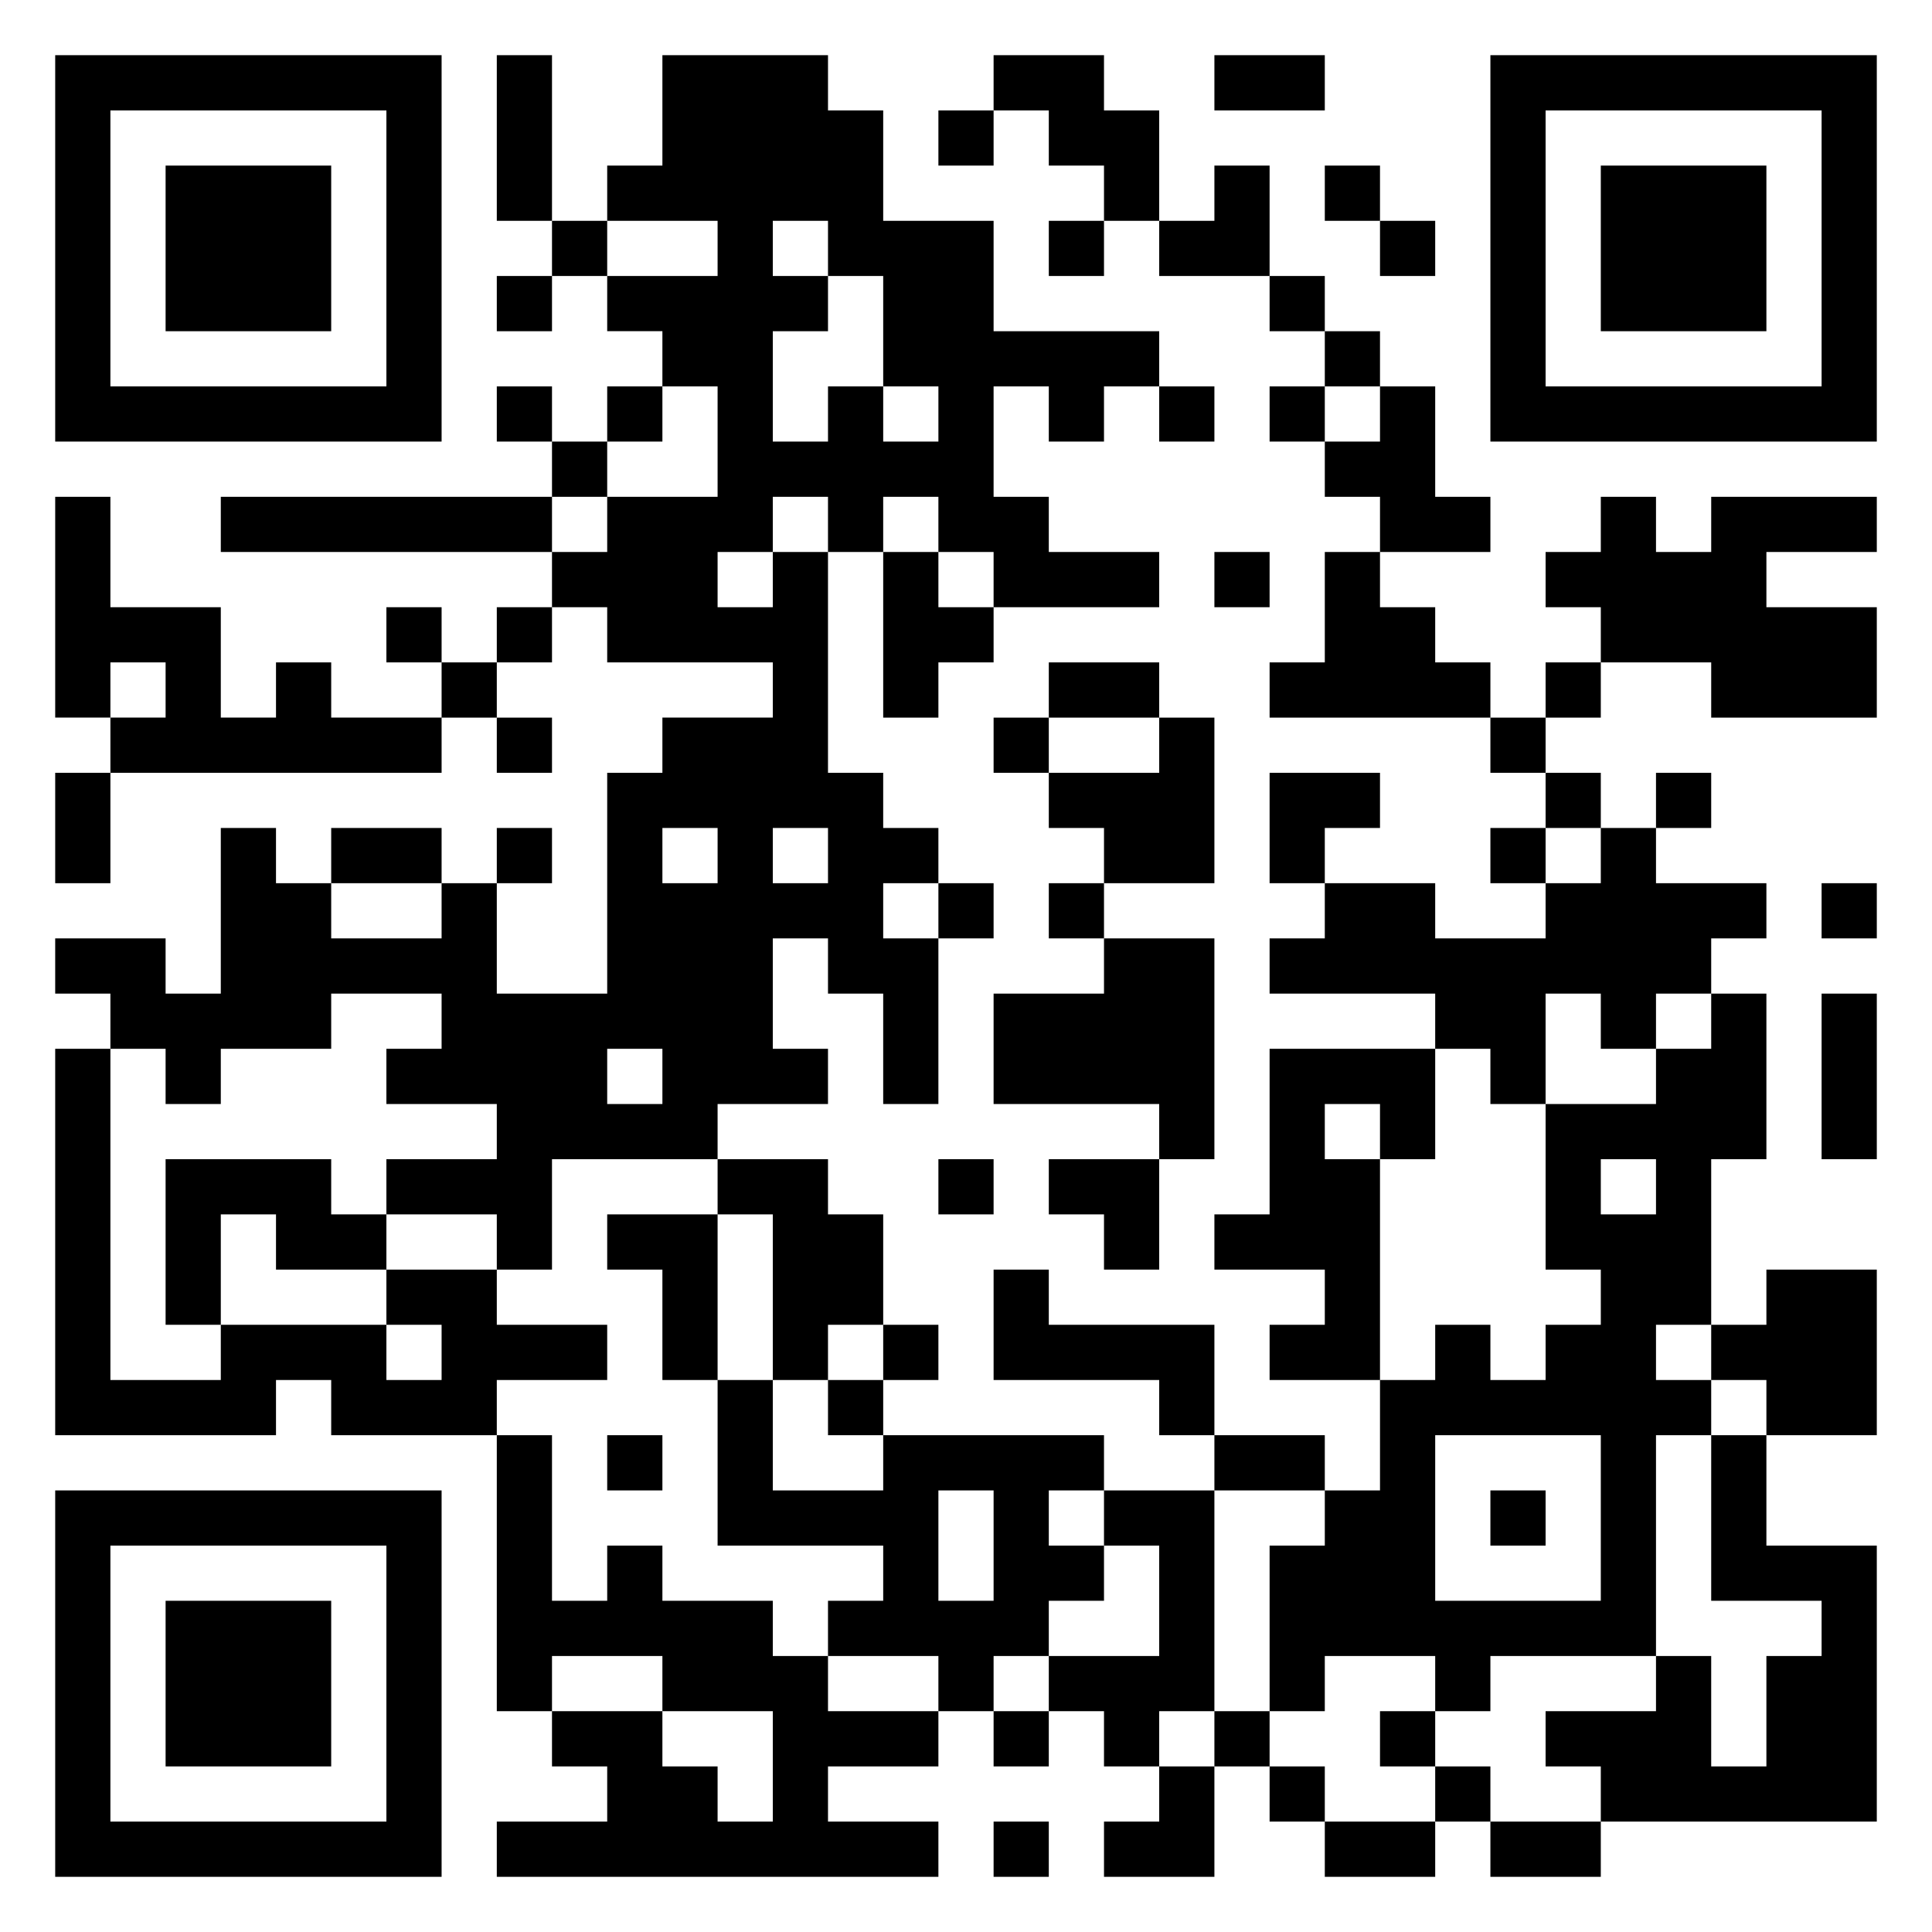 <svg xmlns="http://www.w3.org/2000/svg" viewBox="0 0 35 35"><path d="M1 1h7v7h-7zM9 1h1v3h-1zM12 1h3v1h1v2h2v2h3v1h-1v1h-1v-1h-1v2h1v1h2v1h-3v-1h-1v-1h-1v1h-1v-1h-1v1h-1v1h1v-1h1v4h1v1h1v1h-1v1h1v3h-1v-2h-1v-1h-1v2h1v1h-2v1h-3v2h-1v-1h-2v-1h2v-1h-2v-1h1v-1h-2v1h-2v1h-1v-1h-1v-1h-1v-1h2v1h1v-3h1v1h1v1h2v-1h1v2h2v-4h1v-1h2v-1h-3v-1h-1v-1h1v-1h2v-2h-1v-1h-1v-1h2v-1h-2v-1h1zM18 1h2v1h1v2h-1v-1h-1v-1h-1zM22 1h2v1h-2zM27 1h7v7h-7zM2 2v5h5v-5zM17 2h1v1h-1zM28 2v5h5v-5zM3 3h3v3h-3zM22 3h1v2h-2v-1h1zM24 3h1v1h-1zM29 3h3v3h-3zM10 4h1v1h-1zM14 4v1h1v1h-1v2h1v-1h1v1h1v-1h-1v-2h-1v-1zM19 4h1v1h-1zM25 4h1v1h-1zM9 5h1v1h-1zM23 5h1v1h-1zM24 6h1v1h-1zM9 7h1v1h-1zM11 7h1v1h-1zM21 7h1v1h-1zM23 7h1v1h-1zM25 7h1v2h1v1h-2v-1h-1v-1h1zM10 8h1v1h-1zM1 9h1v2h2v2h1v-1h1v1h2v1h-6v-1h1v-1h-1v1h-1zM4 9h6v1h-6zM29 9h1v1h1v-1h3v1h-2v1h2v2h-3v-1h-2v-1h-1v-1h1zM16 10h1v1h1v1h-1v1h-1zM22 10h1v1h-1zM24 10h1v1h1v1h1v1h-4v-1h1zM7 11h1v1h-1zM9 11h1v1h-1zM8 12h1v1h-1zM19 12h2v1h-2zM28 12h1v1h-1zM9 13h1v1h-1zM18 13h1v1h-1zM21 13h1v3h-2v-1h-1v-1h2zM27 13h1v1h-1zM1 14h1v2h-1zM23 14h2v1h-1v1h-1zM28 14h1v1h-1zM30 14h1v1h-1zM6 15h2v1h-2zM9 15h1v1h-1zM12 15v1h1v-1zM14 15v1h1v-1zM27 15h1v1h-1zM29 15h1v1h2v1h-1v1h-1v1h-1v-1h-1v2h-1v-1h-1v-1h-3v-1h1v-1h2v1h2v-1h1zM17 16h1v1h-1zM19 16h1v1h-1zM33 16h1v1h-1zM20 17h2v4h-1v-1h-3v-2h2zM31 18h1v3h-1v3h-1v1h1v1h-1v4h-3v1h-1v-1h-2v1h-1v-3h1v-1h1v-2h1v-1h1v1h1v-1h1v-1h-1v-3h2v-1h1zM33 18h1v3h-1zM1 19h1v6h2v-1h3v1h1v-1h-1v-1h2v1h2v1h-2v1h-3v-1h-1v1h-4zM11 19v1h1v-1zM23 19h3v2h-1v-1h-1v1h1v4h-2v-1h1v-1h-2v-1h1zM3 21h3v1h1v1h-2v-1h-1v2h-1zM13 21h2v1h1v2h-1v1h-1v-3h-1zM17 21h1v1h-1zM19 21h2v2h-1v-1h-1zM29 21v1h1v-1zM11 22h2v3h-1v-2h-1zM18 23h1v1h3v2h-1v-1h-3zM32 23h2v3h-2v-1h-1v-1h1zM16 24h1v1h-1zM13 25h1v2h2v-1h4v1h-1v1h1v1h-1v1h-1v1h-1v-1h-2v-1h1v-1h-3zM15 25h1v1h-1zM9 26h1v3h1v-1h1v1h2v1h1v1h2v1h-2v1h2v1h-8v-1h2v-1h-1v-1h2v1h1v1h1v-2h-2v-1h-2v1h-1zM11 26h1v1h-1zM22 26h2v1h-2zM26 26v3h3v-3zM31 26h1v2h2v5h-5v-1h-1v-1h2v-1h1v2h1v-2h1v-1h-2zM1 27h7v7h-7zM17 27v2h1v-2zM20 27h2v4h-1v1h-1v-1h-1v-1h2v-2h-1zM27 27h1v1h-1zM2 28v5h5v-5zM3 29h3v3h-3zM18 31h1v1h-1zM22 31h1v1h-1zM25 31h1v1h-1zM21 32h1v2h-2v-1h1zM23 32h1v1h-1zM26 32h1v1h-1zM18 33h1v1h-1zM24 33h2v1h-2zM27 33h2v1h-2z"/></svg>